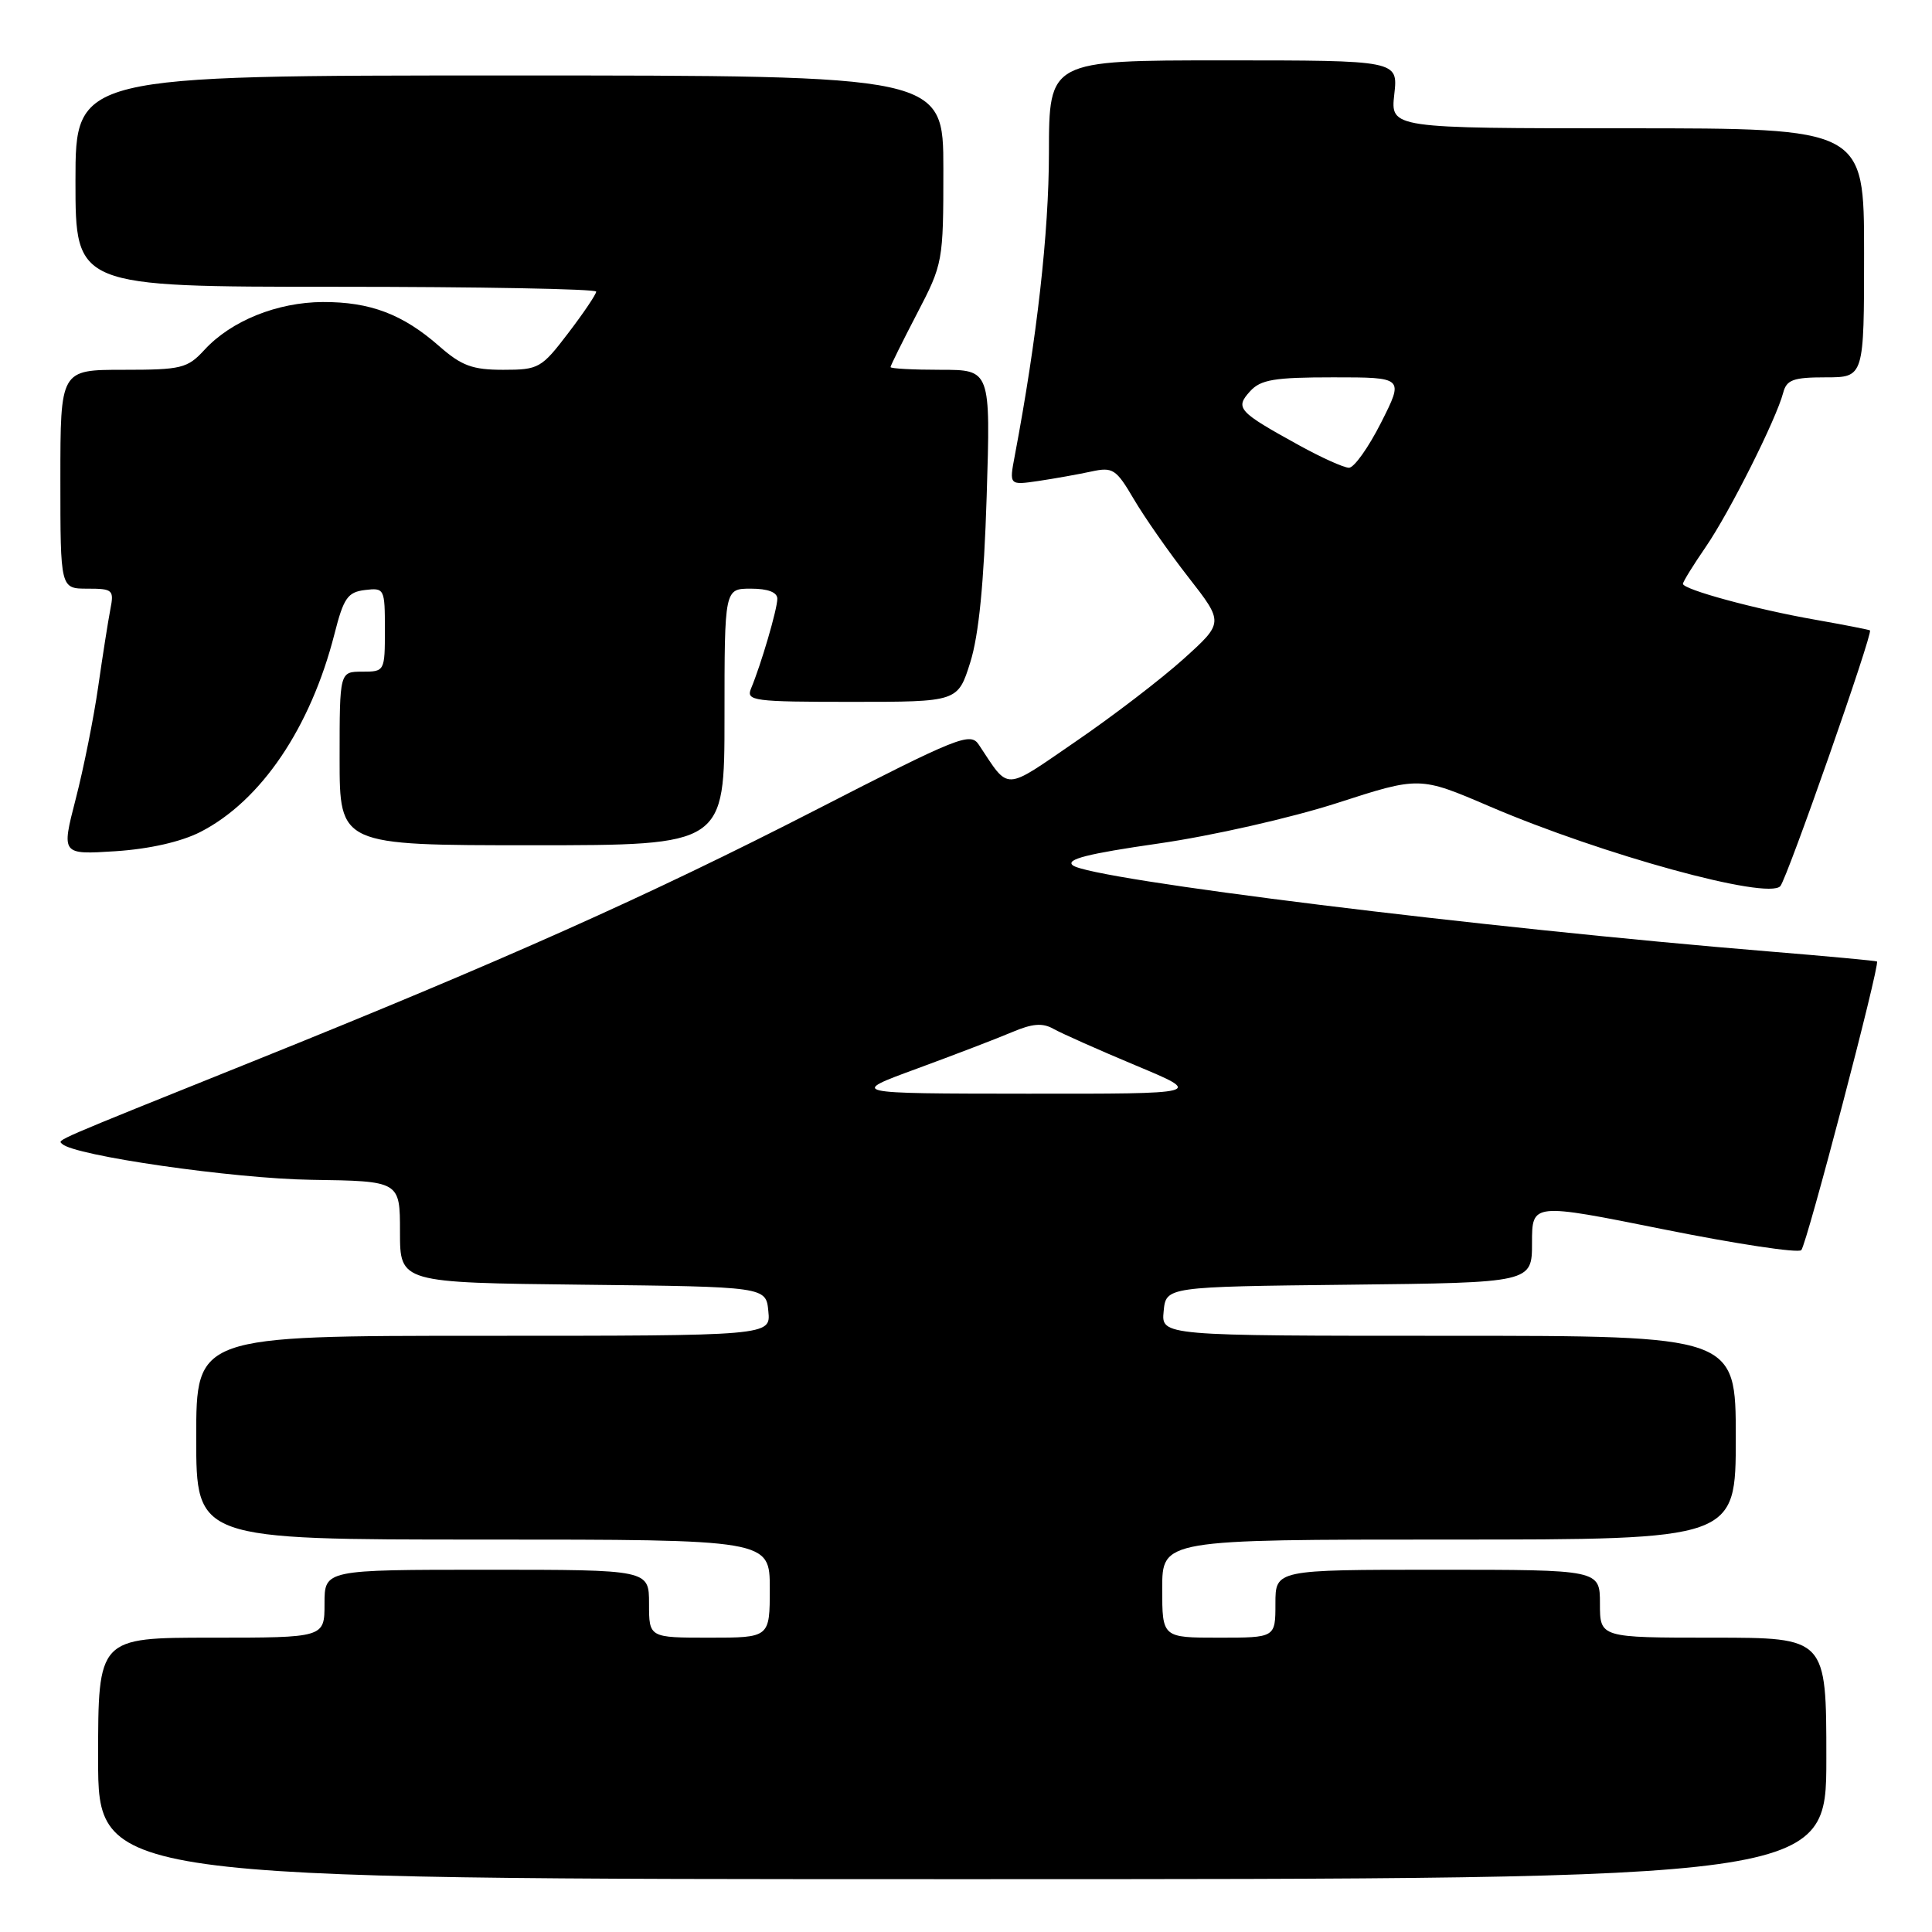 <?xml version="1.0" encoding="UTF-8" standalone="no"?>
<!DOCTYPE svg PUBLIC "-//W3C//DTD SVG 1.1//EN" "http://www.w3.org/Graphics/SVG/1.1/DTD/svg11.dtd" >
<svg xmlns="http://www.w3.org/2000/svg" xmlns:xlink="http://www.w3.org/1999/xlink" version="1.1" viewBox="0 0 256 256">
 <g >
 <path fill="currentColor"
d=" M 242.00 233.00 C 242.00 217.00 242.00 217.00 227.00 217.00 C 212.00 217.00 212.00 217.00 212.00 212.50 C 212.00 208.00 212.00 208.00 190.50 208.00 C 169.00 208.00 169.00 208.00 169.00 212.50 C 169.00 217.00 169.00 217.00 161.50 217.00 C 154.00 217.00 154.00 217.00 154.00 210.50 C 154.00 204.00 154.00 204.00 192.00 204.00 C 230.00 204.00 230.00 204.00 230.00 190.50 C 230.00 177.00 230.00 177.00 191.94 177.00 C 153.87 177.00 153.87 177.00 154.19 173.75 C 154.50 170.50 154.50 170.50 178.75 170.23 C 203.00 169.96 203.00 169.96 203.00 164.68 C 203.00 159.39 203.00 159.39 220.47 162.90 C 230.07 164.83 238.27 166.07 238.68 165.65 C 239.39 164.94 249.14 127.77 248.71 127.40 C 248.59 127.31 242.20 126.71 234.50 126.08 C 196.48 122.96 144.52 116.54 142.15 114.66 C 141.16 113.87 144.11 113.12 153.51 111.77 C 160.60 110.75 171.04 108.38 177.16 106.41 C 188.10 102.87 188.10 102.87 197.40 106.86 C 212.36 113.27 234.22 119.27 235.90 117.42 C 236.80 116.42 248.22 83.83 247.78 83.53 C 247.62 83.43 244.35 82.79 240.50 82.11 C 232.62 80.73 223.00 78.11 223.00 77.36 C 223.00 77.08 224.36 74.89 226.02 72.47 C 229.17 67.89 235.35 55.58 236.28 52.05 C 236.73 50.32 237.61 50.00 241.91 50.00 C 247.00 50.00 247.00 50.00 247.00 33.50 C 247.00 17.00 247.00 17.00 215.62 17.00 C 184.25 17.00 184.25 17.00 184.75 12.50 C 185.26 8.00 185.26 8.00 162.13 8.00 C 139.00 8.00 139.00 8.00 138.99 20.25 C 138.98 30.87 137.40 44.85 134.46 60.40 C 133.72 64.30 133.72 64.30 137.61 63.73 C 139.75 63.41 142.89 62.85 144.60 62.48 C 147.46 61.86 147.89 62.14 150.25 66.16 C 151.65 68.54 154.90 73.20 157.48 76.50 C 162.16 82.50 162.16 82.50 156.83 87.31 C 153.90 89.95 147.50 94.86 142.60 98.21 C 132.86 104.89 133.81 104.86 129.70 98.68 C 128.58 96.98 127.03 97.60 108.00 107.37 C 85.93 118.69 66.64 127.31 33.50 140.64 C 6.44 151.52 7.66 151.00 8.23 151.57 C 9.79 153.13 30.95 156.18 41.25 156.33 C 53.00 156.50 53.00 156.50 53.00 163.23 C 53.00 169.96 53.00 169.96 77.25 170.23 C 101.50 170.50 101.50 170.50 101.81 173.75 C 102.13 177.00 102.13 177.00 64.06 177.00 C 26.00 177.00 26.00 177.00 26.00 190.50 C 26.00 204.00 26.00 204.00 64.00 204.00 C 102.00 204.00 102.00 204.00 102.00 210.50 C 102.00 217.00 102.00 217.00 94.00 217.00 C 86.00 217.00 86.00 217.00 86.00 212.50 C 86.00 208.00 86.00 208.00 64.50 208.00 C 43.00 208.00 43.00 208.00 43.00 212.50 C 43.00 217.00 43.00 217.00 28.00 217.00 C 13.00 217.00 13.00 217.00 13.00 233.00 C 13.00 249.00 13.00 249.00 127.50 249.00 C 242.00 249.00 242.00 249.00 242.00 233.00 Z  M 26.57 110.23 C 34.59 106.12 41.15 96.42 44.32 84.00 C 45.53 79.23 46.07 78.46 48.36 78.18 C 50.94 77.87 51.00 78.00 51.00 83.43 C 51.00 88.95 50.97 89.00 48.00 89.00 C 45.00 89.00 45.00 89.00 45.00 100.50 C 45.00 112.00 45.00 112.00 70.50 112.00 C 96.00 112.00 96.00 112.00 96.00 95.00 C 96.00 78.00 96.00 78.00 99.50 78.00 C 101.76 78.00 103.00 78.48 103.00 79.34 C 103.00 80.70 100.86 88.02 99.51 91.25 C 98.84 92.87 99.85 93.00 112.85 93.00 C 126.92 93.00 126.92 93.00 128.57 87.75 C 129.70 84.15 130.38 77.24 130.74 65.75 C 131.26 49.00 131.26 49.00 124.63 49.00 C 120.98 49.00 118.00 48.84 118.00 48.64 C 118.00 48.45 119.58 45.26 121.50 41.57 C 124.95 34.95 125.00 34.68 125.00 22.43 C 125.00 10.00 125.00 10.00 67.50 10.00 C 10.00 10.00 10.00 10.00 10.00 24.00 C 10.00 38.00 10.00 38.00 44.50 38.00 C 63.48 38.00 79.00 38.29 79.00 38.64 C 79.00 38.99 77.33 41.47 75.29 44.14 C 71.75 48.79 71.38 49.00 66.68 49.00 C 62.60 49.00 61.16 48.47 58.20 45.87 C 53.37 41.63 49.06 40.00 42.78 40.02 C 36.73 40.05 30.62 42.51 27.08 46.37 C 24.83 48.81 24.04 49.00 16.33 49.00 C 8.00 49.00 8.00 49.00 8.00 63.50 C 8.00 78.00 8.00 78.00 11.58 78.00 C 14.95 78.00 15.13 78.16 14.62 80.75 C 14.33 82.26 13.60 86.88 13.01 91.00 C 12.42 95.12 11.08 101.82 10.03 105.88 C 8.13 113.25 8.13 113.25 15.32 112.79 C 19.84 112.49 24.01 111.54 26.57 110.23 Z  M 121.50 141.60 C 126.45 139.78 132.11 137.61 134.09 136.77 C 136.79 135.62 138.15 135.51 139.59 136.33 C 140.64 136.92 145.55 139.11 150.50 141.18 C 159.50 144.94 159.50 144.94 136.00 144.92 C 112.50 144.90 112.50 144.90 121.50 141.60 Z  M 172.13 59.00 C 164.05 54.55 163.62 54.08 165.63 51.86 C 167.04 50.30 168.82 50.00 176.67 50.00 C 186.03 50.00 186.03 50.00 183.00 56.00 C 181.33 59.30 179.42 61.99 178.74 61.98 C 178.06 61.97 175.08 60.63 172.13 59.00 Z "/>
</g>
</svg>